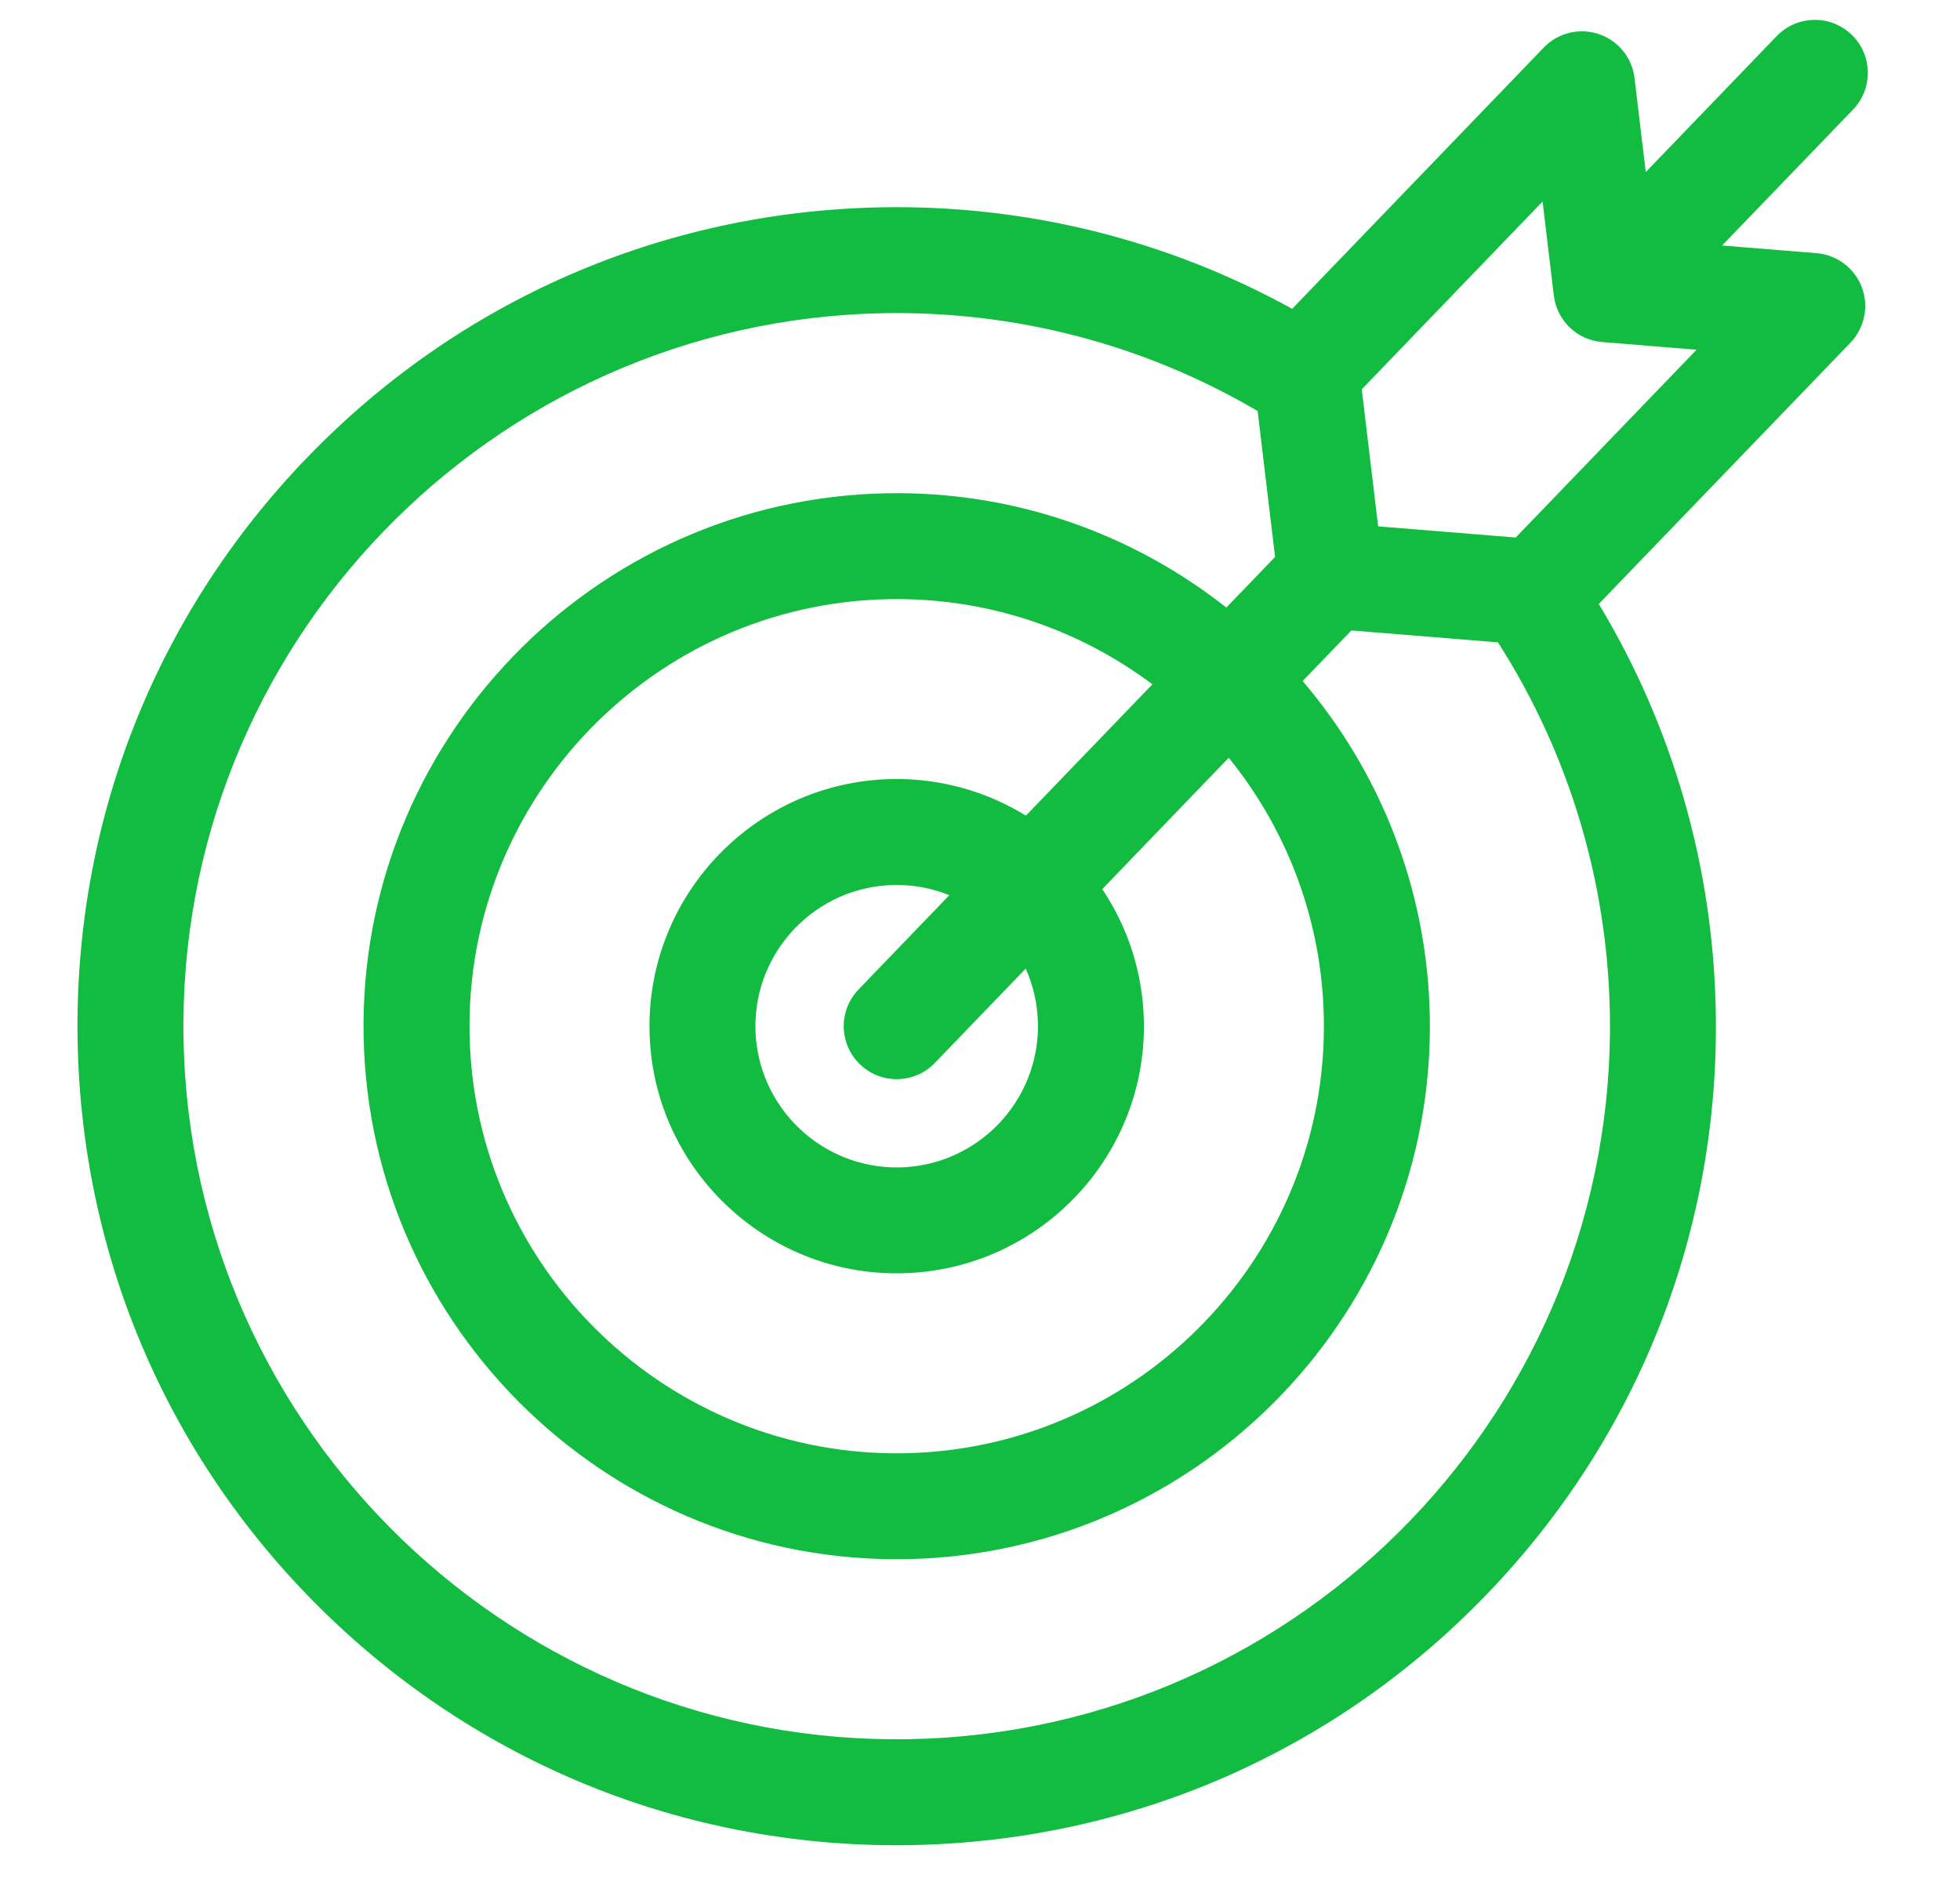<svg width="31" height="30" viewBox="0 0 31 30" fill="none" xmlns="http://www.w3.org/2000/svg">
<g id="Group">
<path id="Vector" d="M28.731 4.005L27.237 3.884L29.308 1.734C29.629 1.4 29.619 0.87 29.286 0.549C28.952 0.228 28.422 0.238 28.101 0.571L26.03 2.722L25.852 1.234C25.814 0.913 25.594 0.642 25.287 0.539C24.98 0.436 24.642 0.519 24.417 0.752L20.437 4.886C18.454 3.791 16.221 3.237 13.937 3.28C10.477 3.346 7.249 4.755 4.849 7.248C2.448 9.741 1.162 13.02 1.228 16.48C1.293 19.94 2.702 23.168 5.195 25.569C7.688 27.969 10.967 29.255 14.428 29.19C17.888 29.124 21.116 27.715 23.516 25.222C25.917 22.729 27.203 19.45 27.137 15.99C27.094 13.707 26.456 11.495 25.287 9.555L29.267 5.422C29.491 5.189 29.561 4.847 29.447 4.544C29.332 4.241 29.053 4.032 28.731 4.005ZM16.416 16.192C16.44 17.424 15.457 18.445 14.225 18.469C12.993 18.492 11.972 17.509 11.948 16.277C11.925 15.045 12.908 14.024 14.14 14.001C14.449 13.995 14.745 14.053 15.015 14.162L13.579 15.654C13.258 15.987 13.268 16.517 13.601 16.838C13.768 16.999 13.984 17.076 14.198 17.073C14.413 17.068 14.626 16.983 14.786 16.816L16.223 15.324C16.342 15.59 16.411 15.883 16.416 16.192ZM16.226 12.904C15.611 12.525 14.884 12.311 14.108 12.325C11.953 12.366 10.232 14.153 10.273 16.309C10.314 18.465 12.101 20.185 14.256 20.144C16.412 20.104 18.133 18.317 18.092 16.161C18.077 15.386 17.836 14.667 17.434 14.066L19.434 11.988C20.349 13.117 20.909 14.546 20.938 16.107C21.009 19.832 18.035 22.92 14.31 22.991C10.585 23.061 7.497 20.088 7.427 16.363C7.356 12.638 10.329 9.55 14.055 9.479C15.616 9.45 17.065 9.955 18.227 10.826L16.226 12.904ZM14.396 27.514C8.176 27.632 3.021 22.668 2.903 16.448C2.785 10.229 7.75 5.073 13.969 4.955C16.059 4.916 18.101 5.45 19.891 6.503L20.167 8.811L19.396 9.612C17.919 8.447 16.046 7.765 14.023 7.804C9.374 7.892 5.663 11.745 5.751 16.394C5.839 21.043 9.693 24.754 14.342 24.666C18.991 24.578 22.702 20.724 22.614 16.075C22.575 14.052 21.823 12.206 20.603 10.774L21.374 9.974L23.692 10.162C24.811 11.911 25.422 13.932 25.462 16.021C25.579 22.241 20.615 27.396 14.396 27.514ZM23.973 8.504L21.797 8.327L21.538 6.159L24.398 3.188L24.576 4.676C24.623 5.072 24.943 5.379 25.34 5.411L26.833 5.533L23.973 8.504Z" fill="#11BC41"/>
</g>
</svg>
